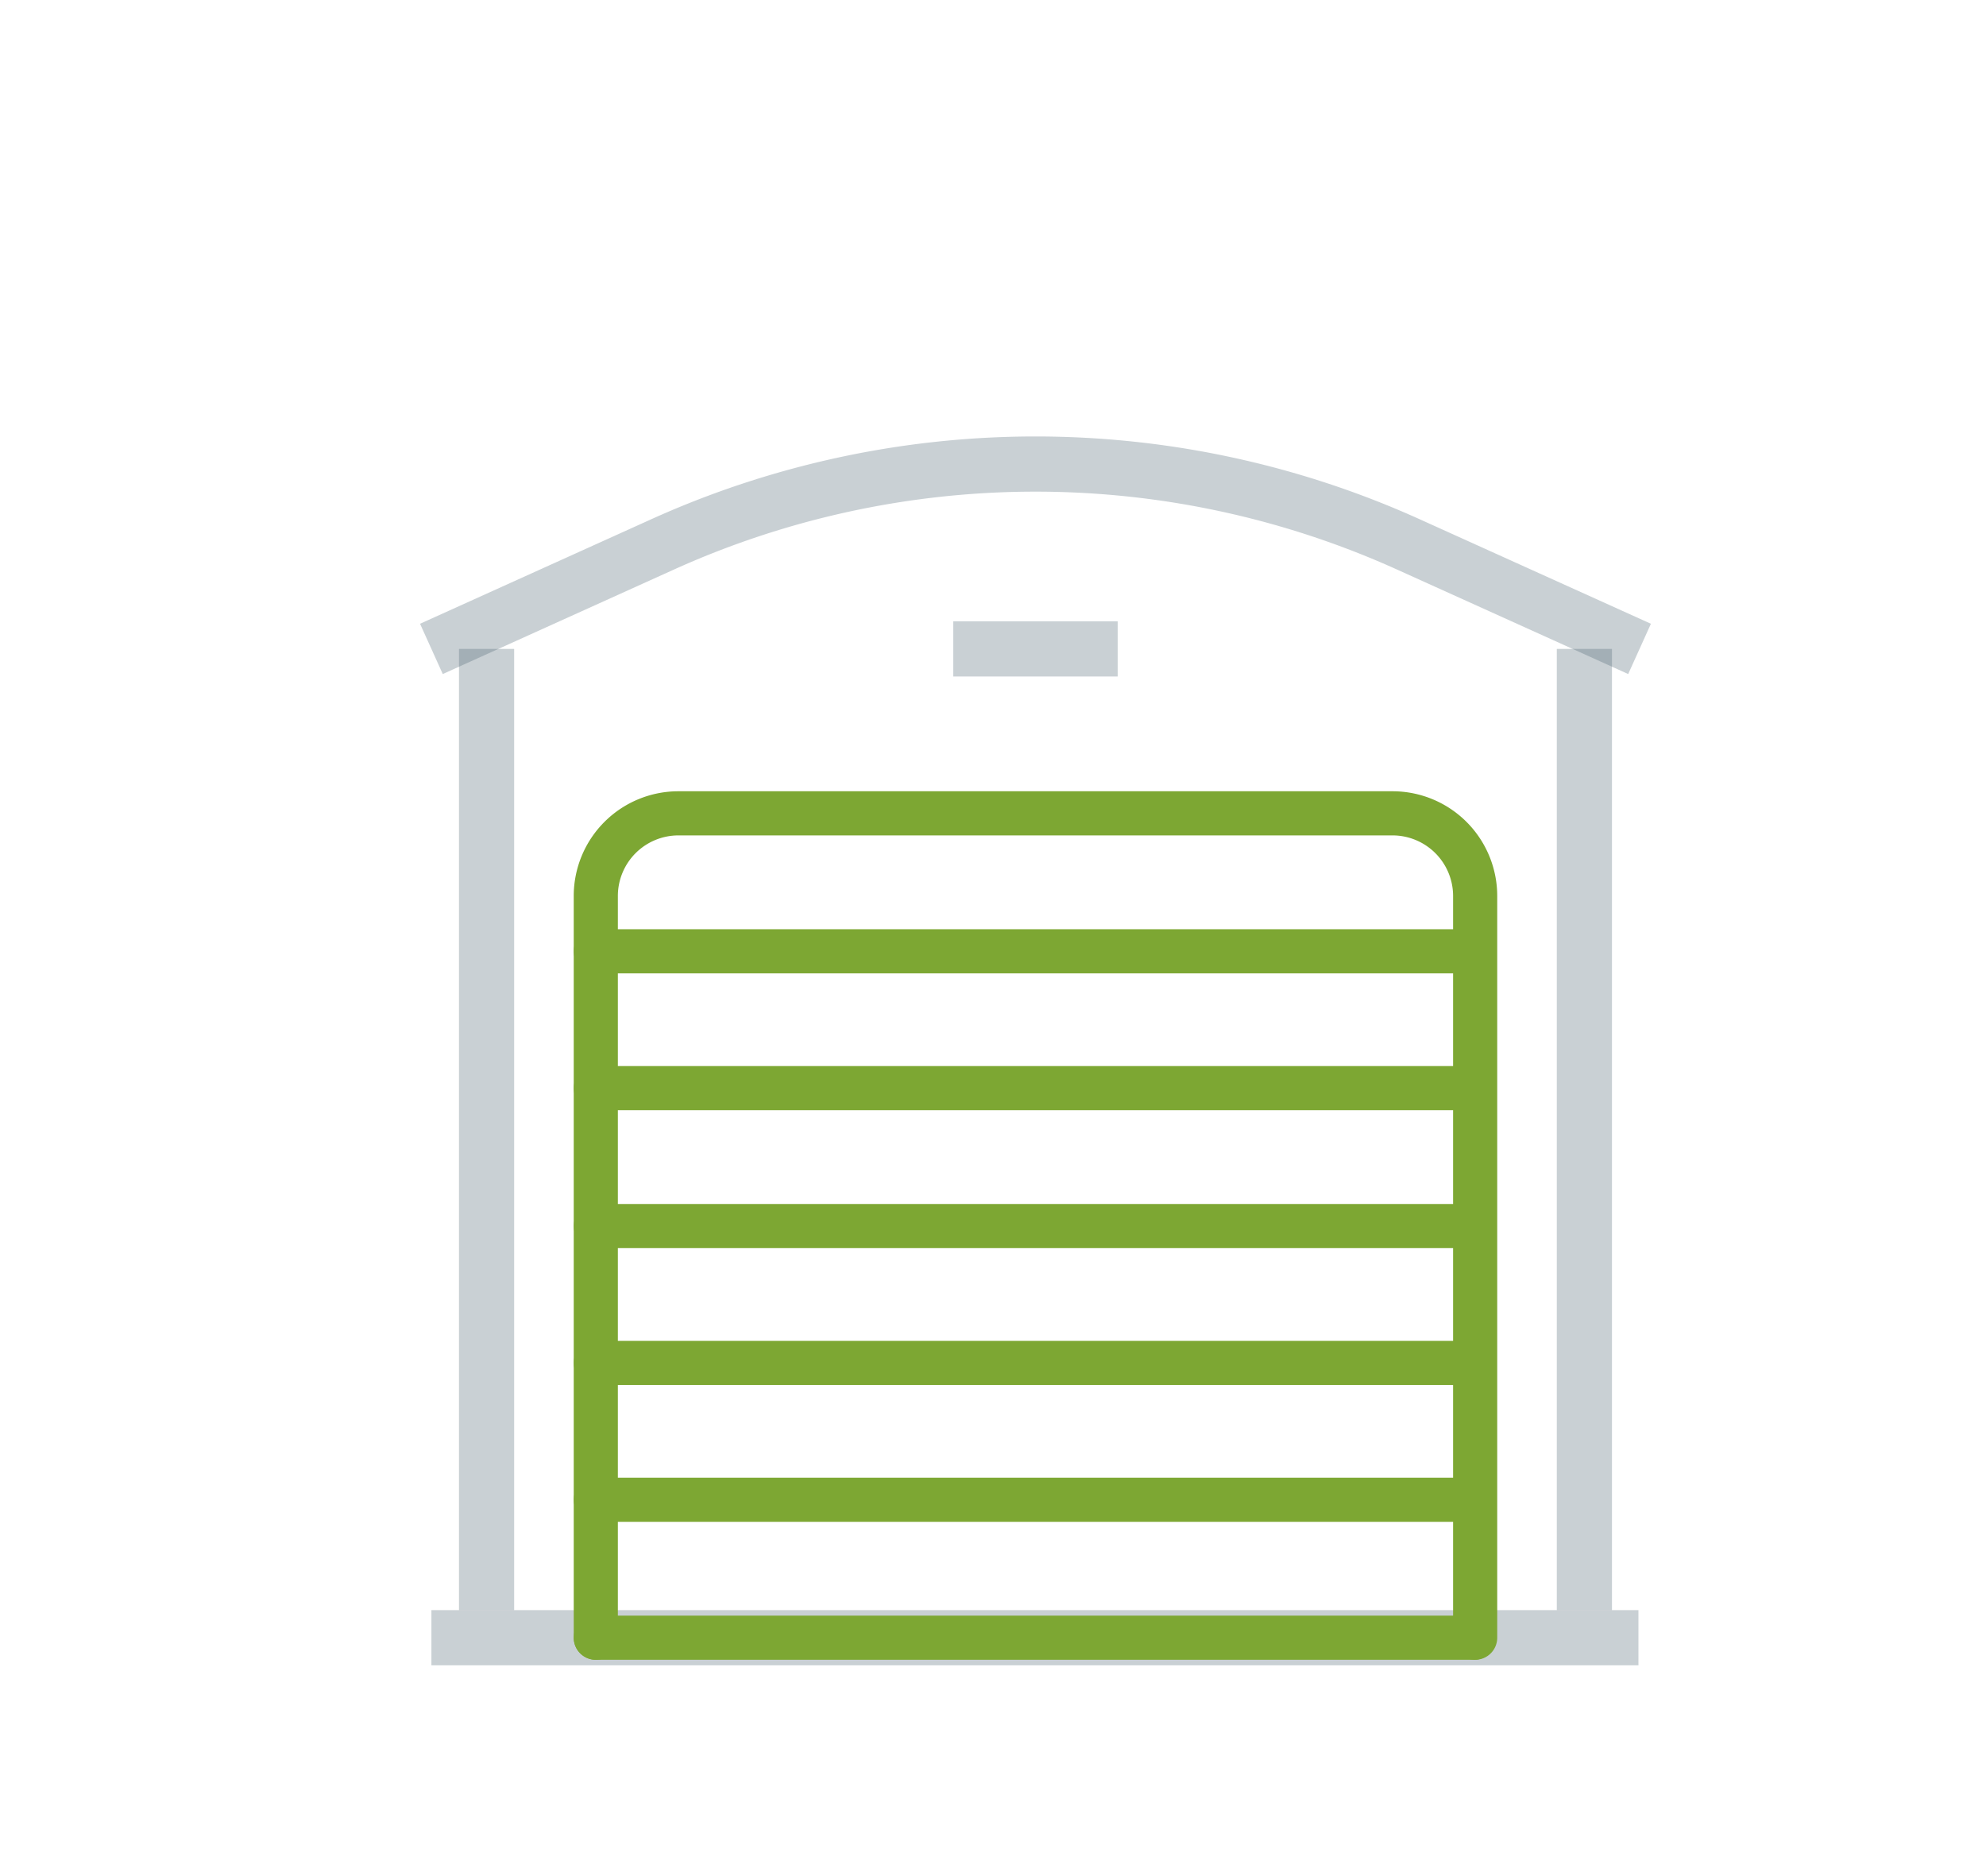 <svg id="Layer_1" data-name="Layer 1" xmlns="http://www.w3.org/2000/svg" viewBox="0 0 180 170"><defs><style>.cls-1,.cls-2{fill:none;}.cls-1{stroke:#4c626e;stroke-miterlimit:10;stroke-width:5px;opacity:0.3;isolation:isolate;}.cls-2{stroke:#7da733;stroke-linecap:round;stroke-linejoin:round;stroke-width:4px;}</style></defs><title>warehouse-core</title><line class="cls-1" x1="148.5" y1="148.4" x2="39.1" y2="148.4"/><path class="cls-2" d="M54,148.4V81.2a7.49,7.49,0,0,1,7.5-7.5h64.7a7.49,7.49,0,0,1,7.5,7.5v67.2"/><line class="cls-2" x1="133.6" y1="135.9" x2="54" y2="135.9"/><line class="cls-2" x1="133.6" y1="123.5" x2="54" y2="123.5"/><line class="cls-2" x1="133.6" y1="111.1" x2="54" y2="111.1"/><line class="cls-2" x1="133.6" y1="98.6" x2="54" y2="98.6"/><line class="cls-2" x1="133.6" y1="86.2" x2="54" y2="86.2"/><line class="cls-1" x1="44.1" y1="58.8" x2="44.1" y2="145.9"/><line class="cls-1" x1="143.6" y1="58.8" x2="143.6" y2="145.9"/><path class="cls-1" d="M39.1,58.8l20.8-9.4a82.08,82.08,0,0,1,67.9,0l20.8,9.4"/><line class="cls-1" x1="86.4" y1="58.8" x2="101.3" y2="58.8"/><line class="cls-2" x1="54" y1="148.4" x2="133.6" y2="148.4"/></svg>
